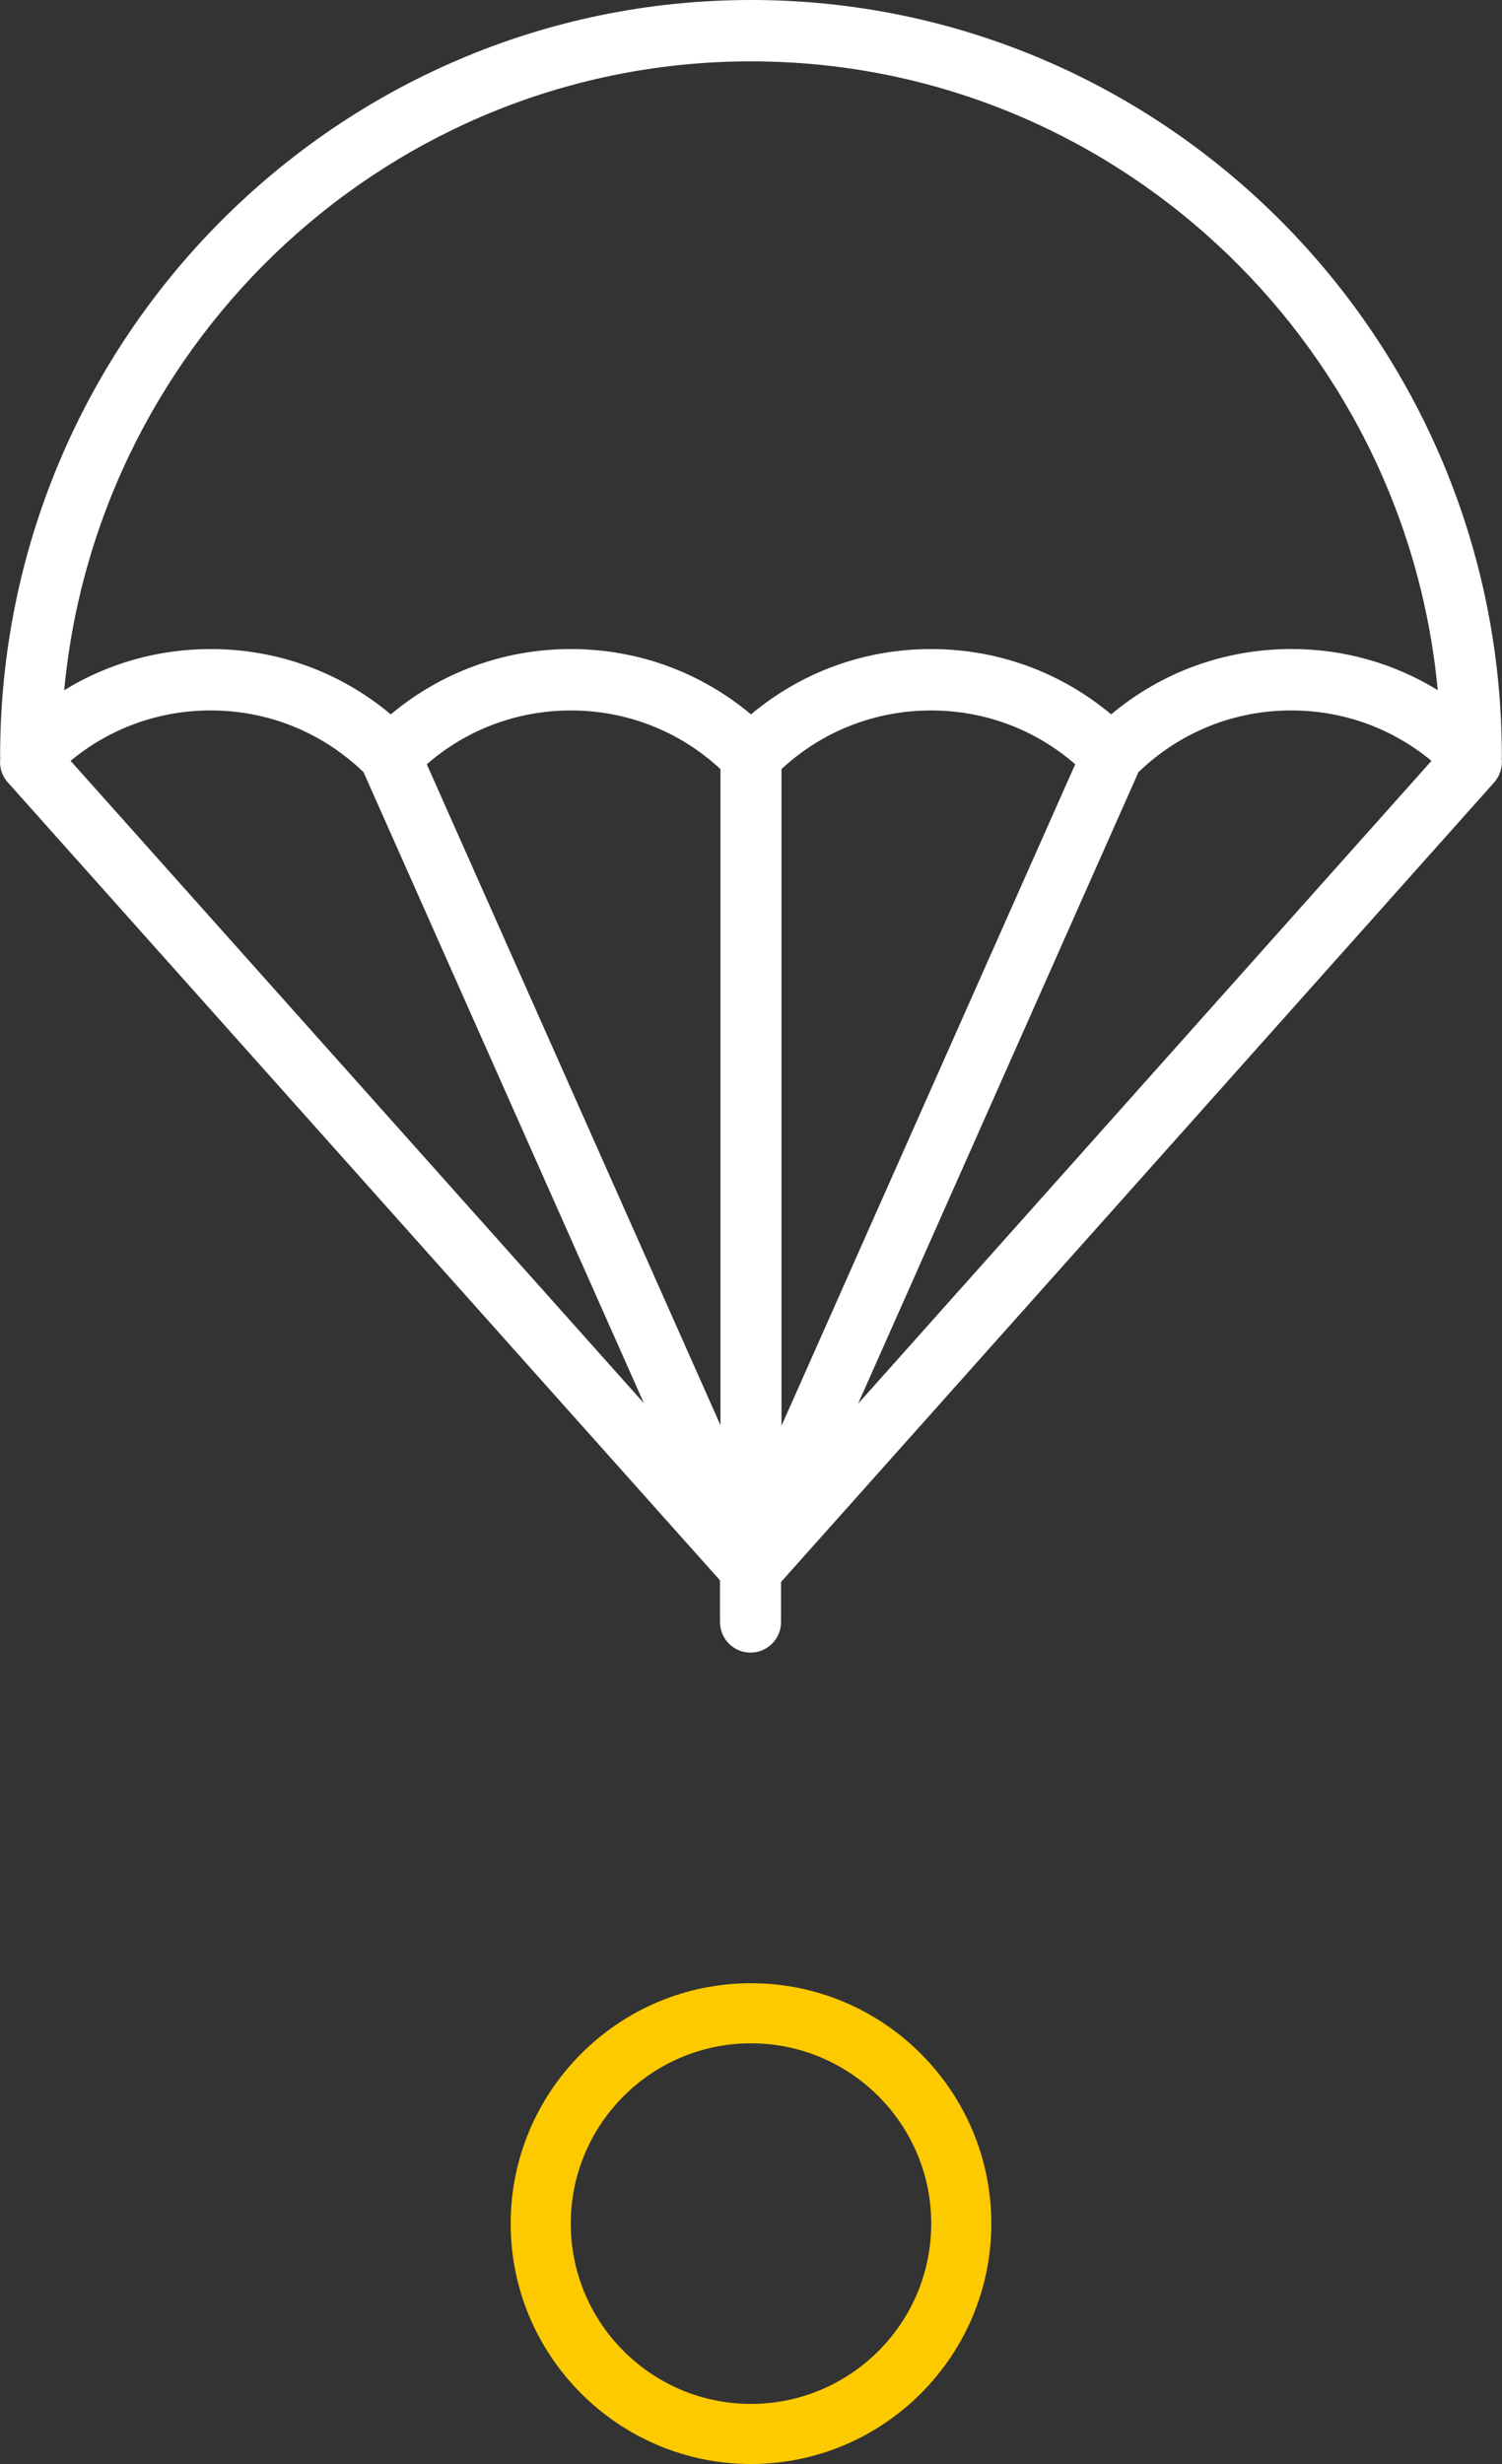 <svg id="parashut" xmlns="http://www.w3.org/2000/svg" width="50" height="82" viewBox="0 0 50 82"><rect x="0" y="0" width="50" height="82" fill="#333333" stroke="none"/><path fill="#FFF" d="M49.99 25.24l.004-.057v-.013-.008C49.994 11.288 38.782 0 25 0 11.217 0 .004 11.288.004 25.162c0 .026.002.052.004.077-.032.28.047.57.25.796l23.71 26.558v1.385c0 .563.455 1.02 1.015 1.02S26 54.543 26 53.98v-1.333l23.74-26.61c.2-.228.28-.518.25-.798zm-47.64.08c1.31-1.086 2.94-1.677 4.664-1.677 1.915 0 3.71.728 5.088 2.054l9.332 21L2.35 25.32zm21.635 22.114l-9.778-22c1.334-1.158 3.014-1.79 4.797-1.79 1.867 0 3.62.69 4.98 1.952v21.838zm4.58-.72l9.333-21.017c1.377-1.326 3.172-2.054 5.086-2.054 1.726 0 3.354.59 4.668 1.678L28.564 46.715zm-2.55.74v-21.86c1.36-1.26 3.114-1.95 4.98-1.95 1.784 0 3.464.63 4.798 1.79l-9.78 22.02zM42.984 21.6c-2.22 0-4.314.767-5.995 2.174-1.682-1.408-3.776-2.174-5.995-2.174-2.22 0-4.313.767-5.995 2.174-1.68-1.408-3.776-2.174-5.995-2.174-2.22 0-4.314.767-5.995 2.174-1.68-1.408-3.776-2.174-5.995-2.174-1.75 0-3.423.477-4.877 1.37C3.24 11.245 13.072 2.042 24.998 2.042c11.93 0 21.762 9.203 22.863 20.926-1.452-.893-3.126-1.37-4.876-1.37z"/><path id="ring" fill="#fdca00" d="M25 82c-4.41 0-8-3.59-8-8s3.59-8 8-8 8 3.59 8 8-3.59 8-8 8zm0-14c-3.31 0-6 2.69-6 6s2.69 6 6 6 6-2.69 6-6-2.69-6-6-6z"/></svg>